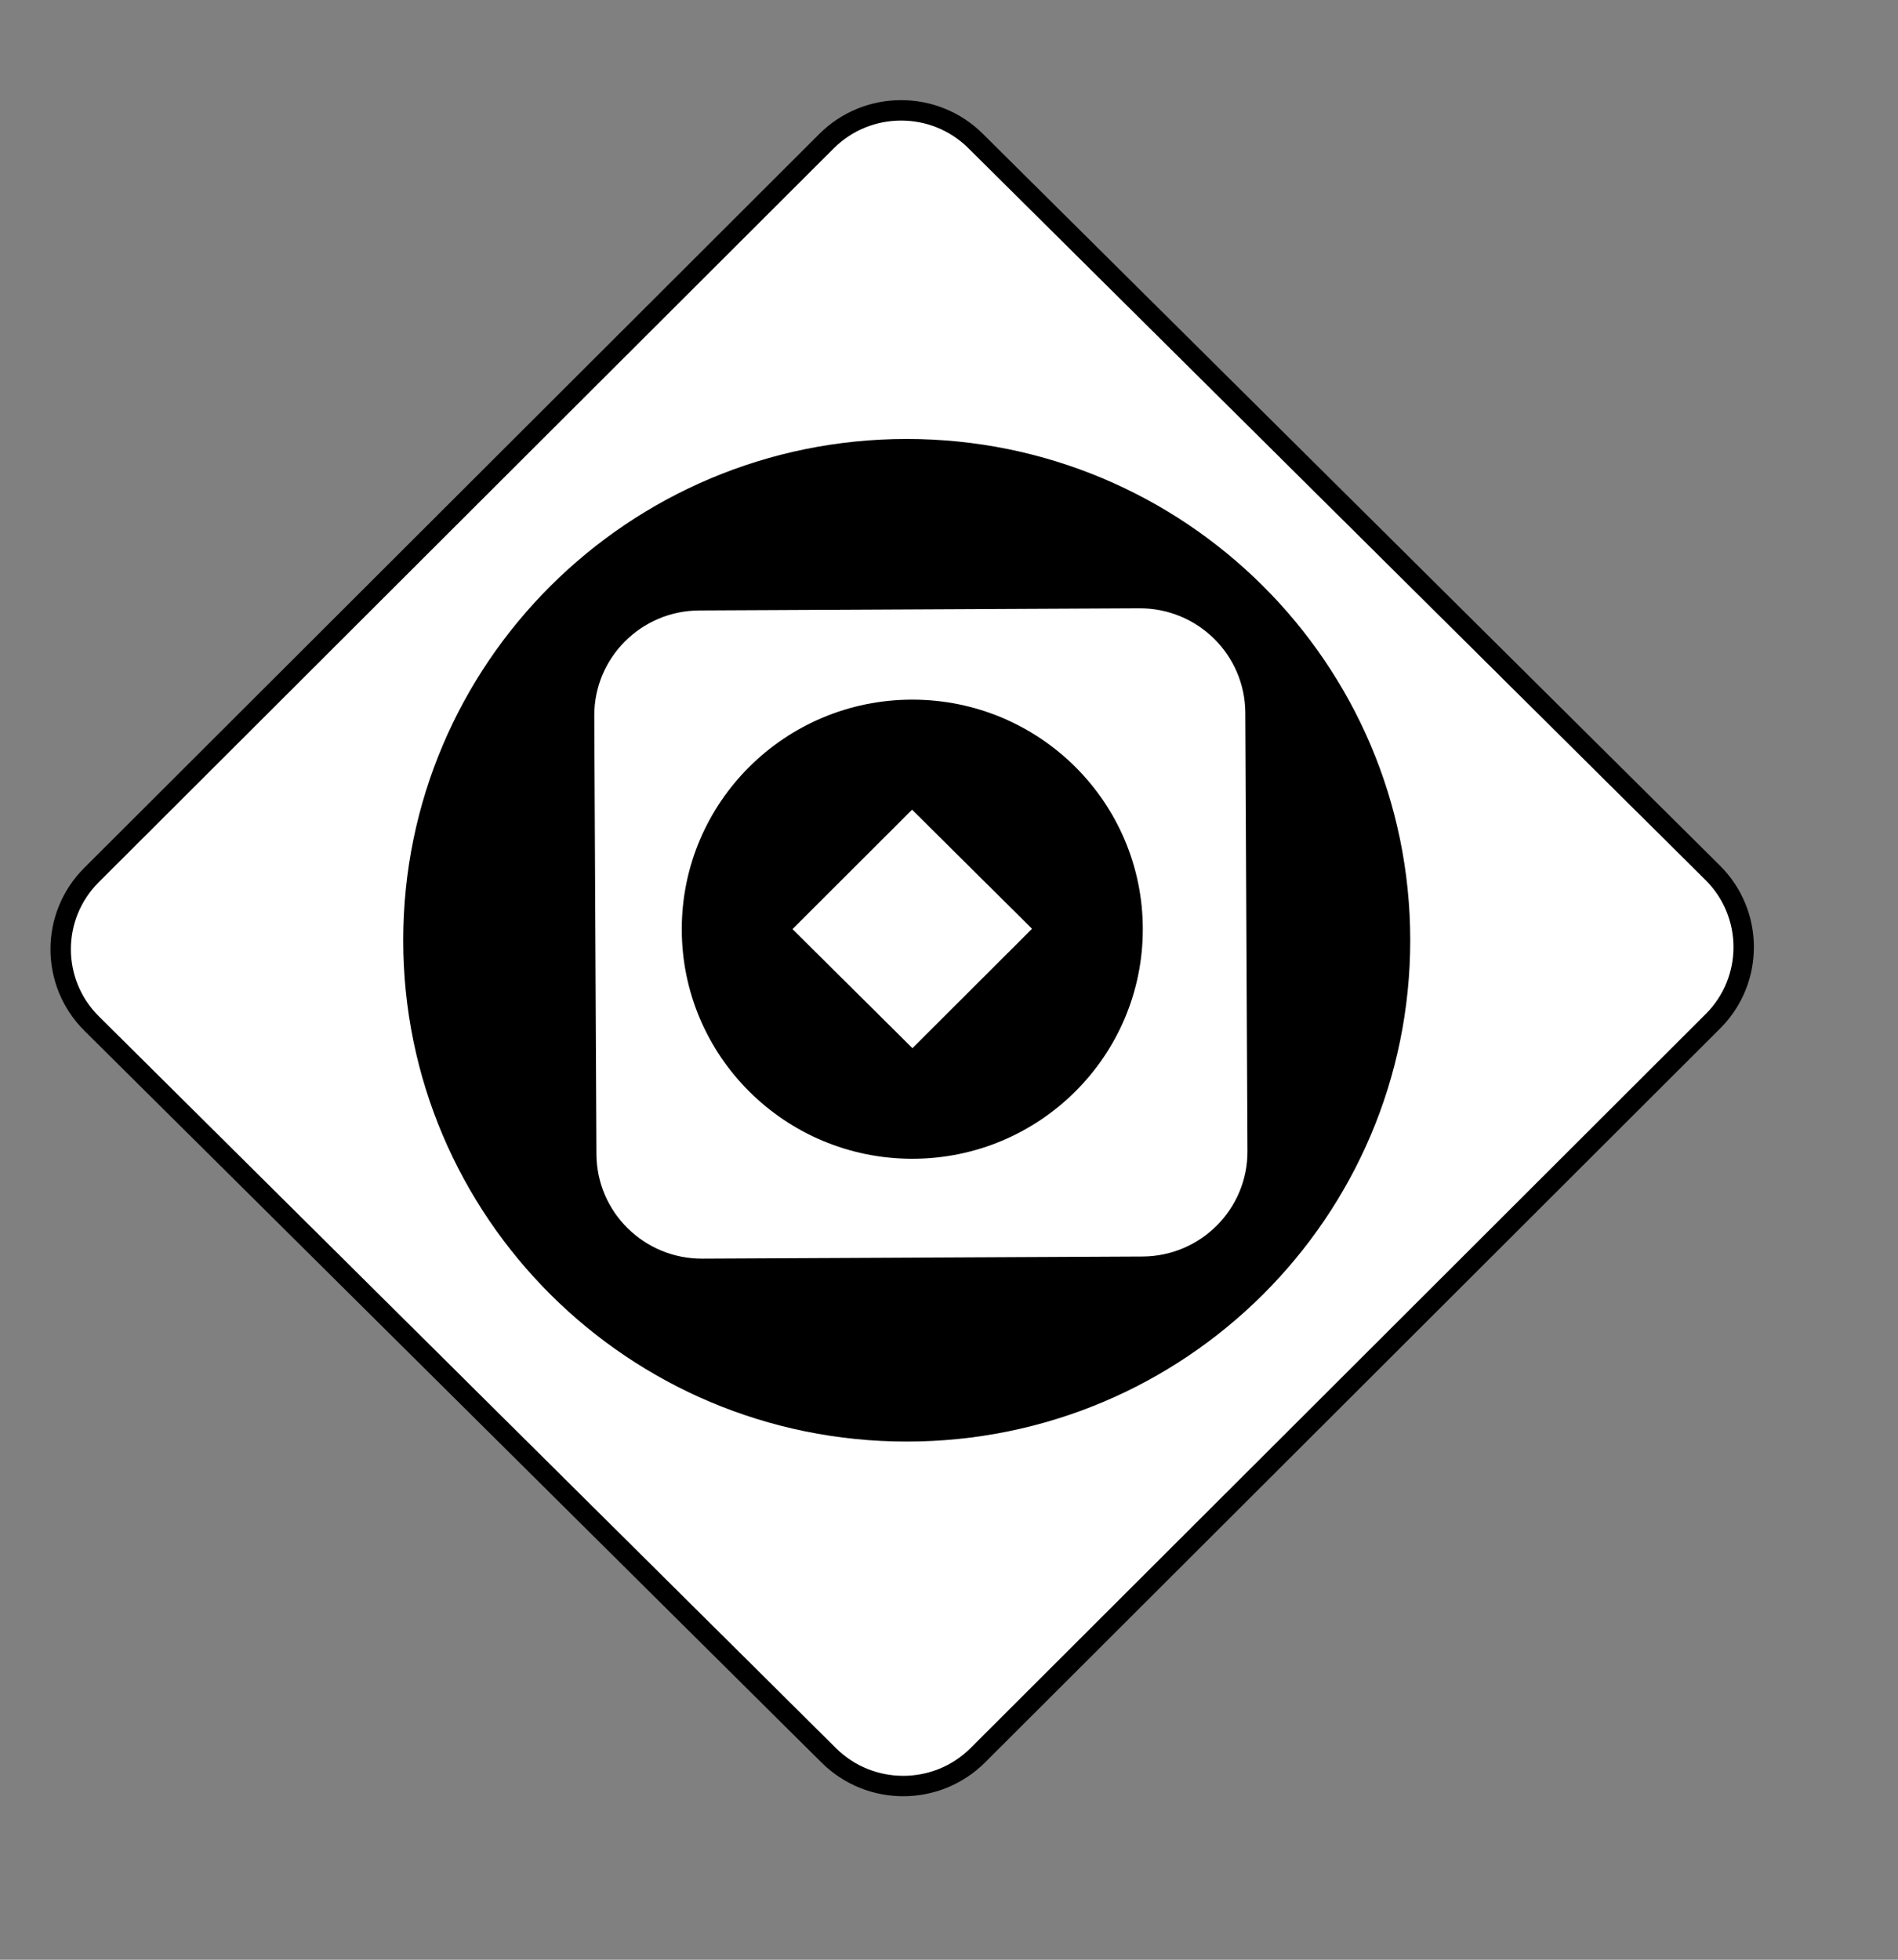 <svg width="93" height="96" viewBox="0 0 93 96" fill="none" xmlns="http://www.w3.org/2000/svg">
<rect x="0" y="0" width="93" height="96" fill="#808080" stroke="none"/>
<path d="M40.496 6.917L4.481 42.868C2.466 44.88 2.471 48.136 4.492 50.142L40.61 85.99C42.63 87.996 45.901 87.991 47.916 85.98L83.931 50.028C85.946 48.017 85.941 44.761 83.921 42.755L47.803 6.906C45.782 4.901 42.511 4.906 40.496 6.917Z" fill="white" stroke="black"/>
<path d="M44.429 70.617C58.054 70.617 69.1 59.622 69.1 46.06C69.1 32.497 58.054 21.503 44.429 21.503C30.804 21.503 19.758 32.497 19.758 46.06C19.758 59.622 30.804 70.617 44.429 70.617Z" fill="black"/>
<path d="M55.827 29.799L34.261 29.904C31.407 29.918 29.105 32.232 29.119 35.072L29.225 56.539C29.239 59.38 31.564 61.671 34.417 61.657L55.984 61.552C58.837 61.538 61.139 59.224 61.125 56.384L61.019 34.916C61.005 32.076 58.681 29.785 55.827 29.799Z" fill="white"/>
<path d="M44.701 56.264C50.663 56.264 55.496 51.453 55.496 45.518C55.496 39.584 50.663 34.773 44.701 34.773C38.739 34.773 33.906 39.584 33.906 45.518C33.906 51.453 38.739 56.264 44.701 56.264Z" fill="black" stroke="black"/>
<path d="M44.691 39.664L38.831 45.513L44.708 51.346L50.568 45.497L44.691 39.664Z" fill="white"/>
</svg>
